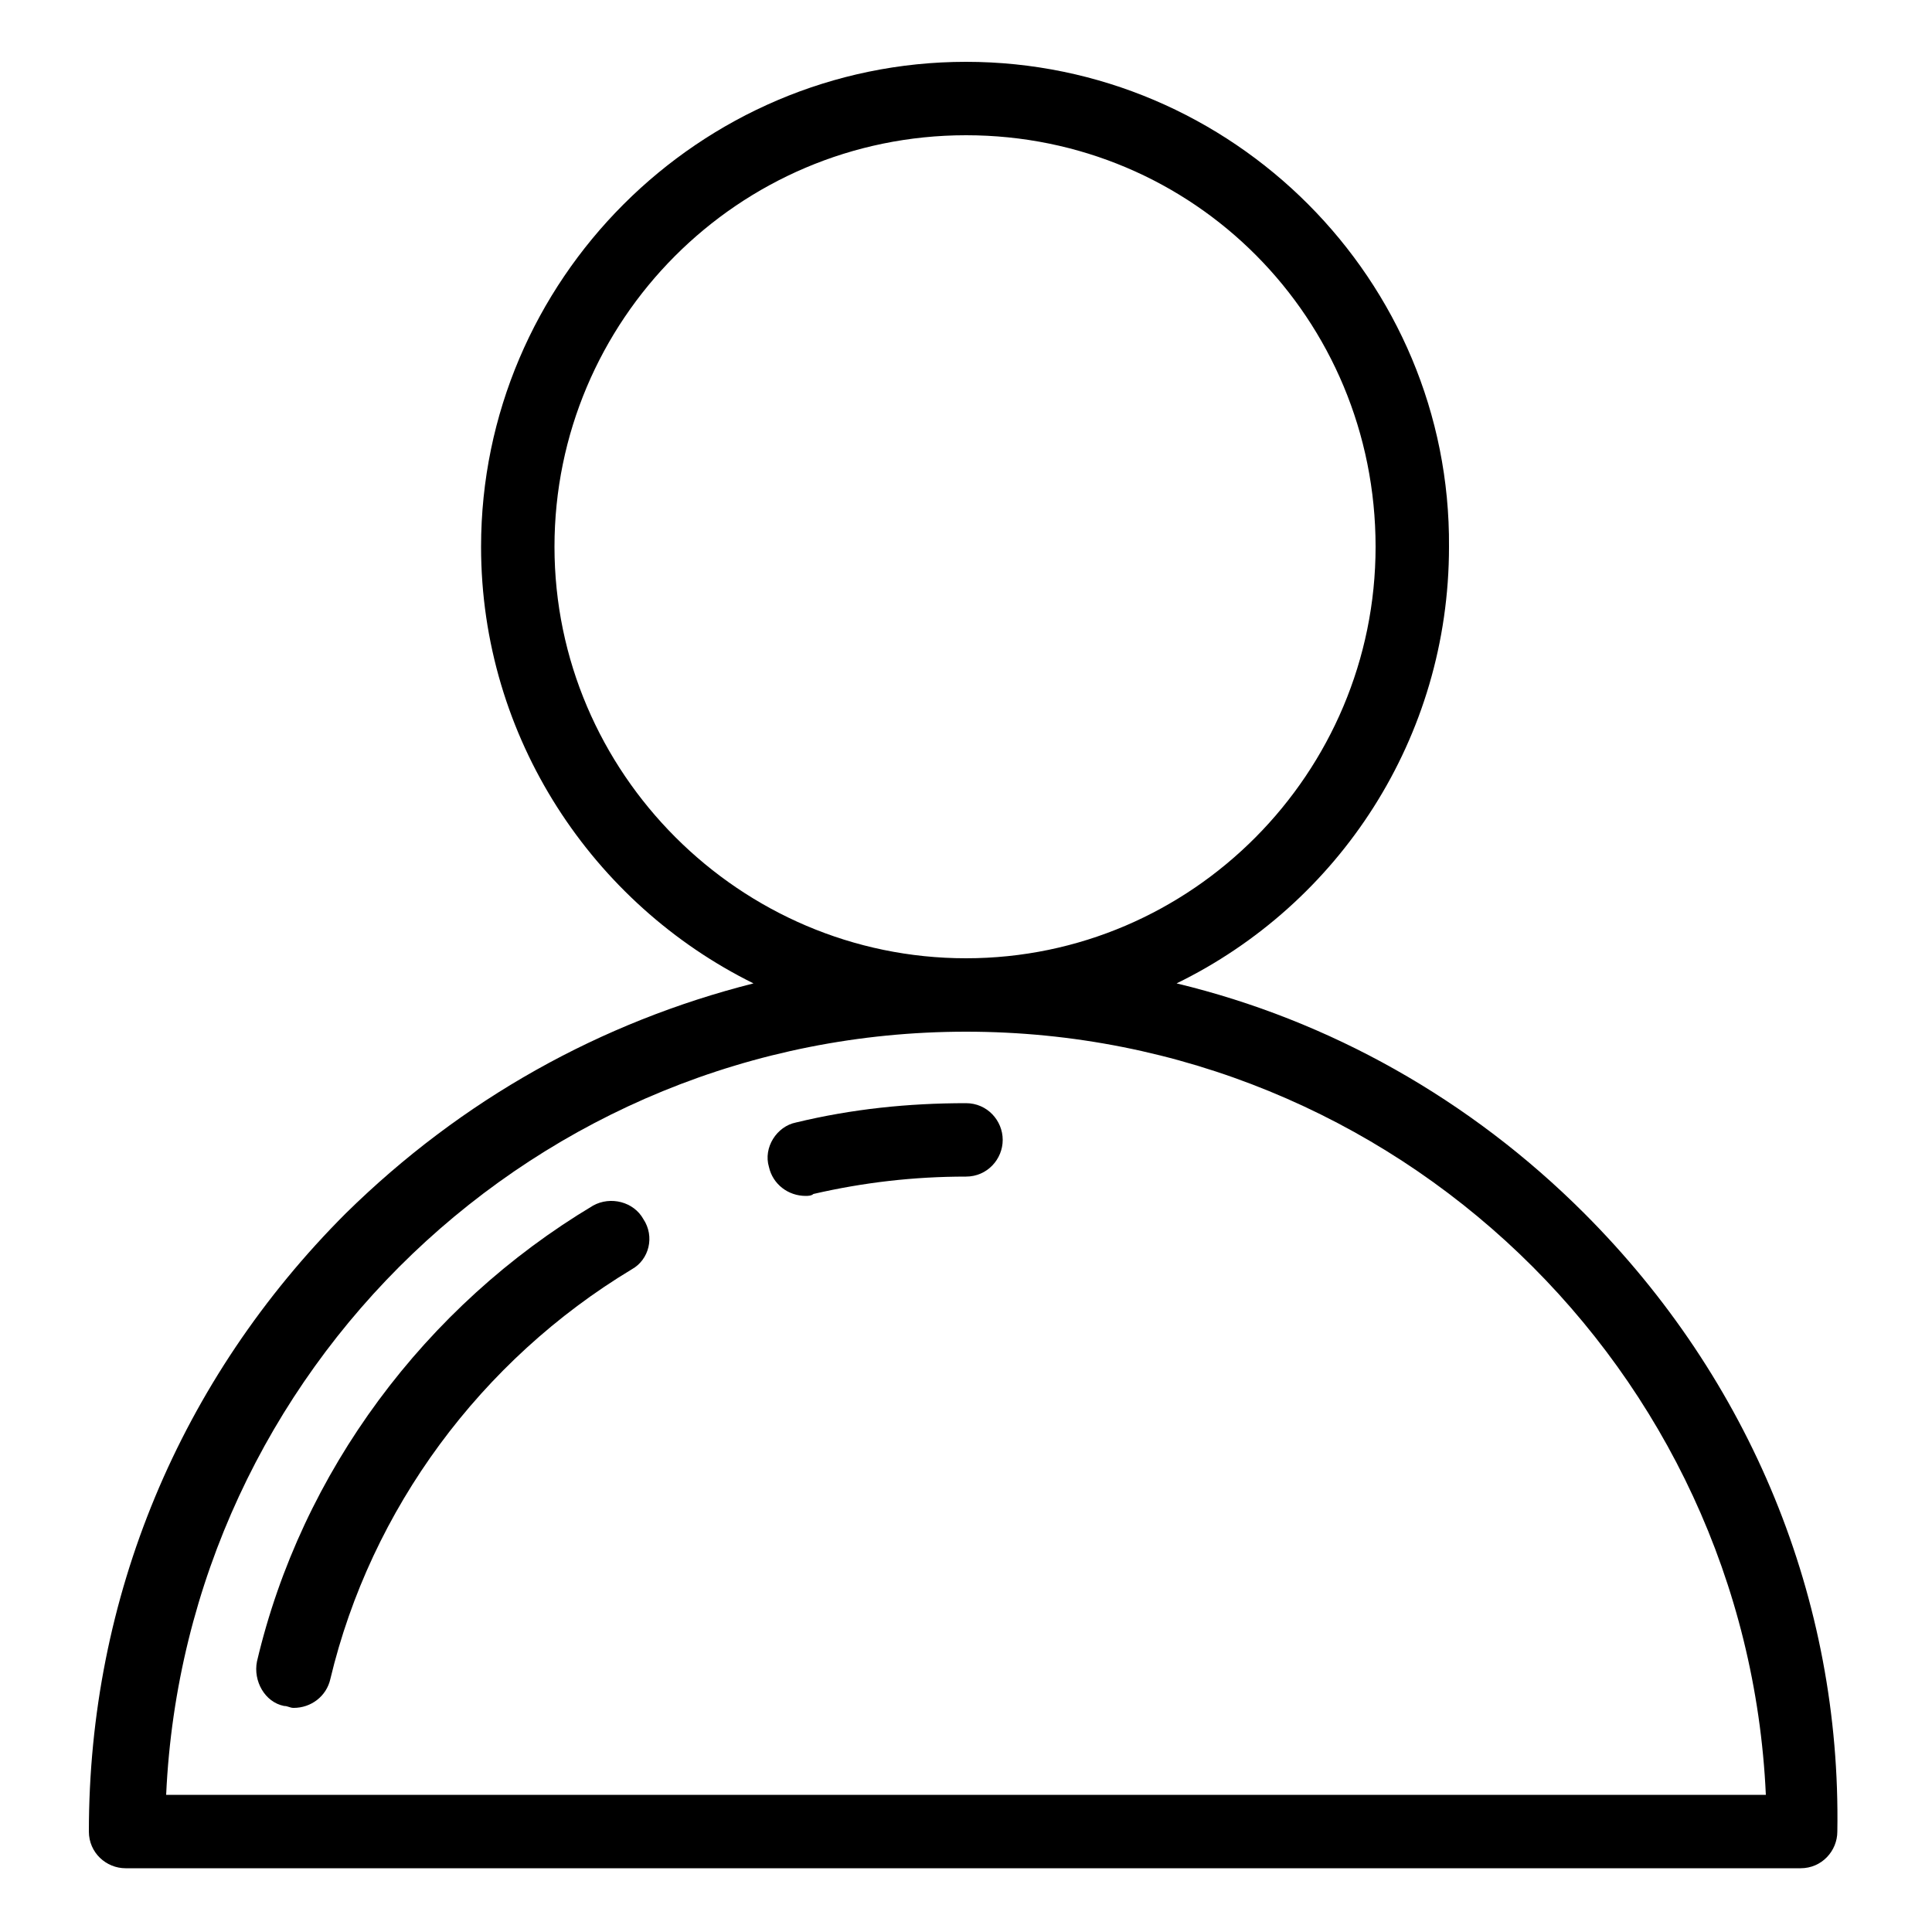 <?xml version="1.0" encoding="utf-8"?>
<!-- Generator: Adobe Illustrator 21.0.0, SVG Export Plug-In . SVG Version: 6.00 Build 0)  -->
<svg version="1.1" id="Layer_1" xmlns="http://www.w3.org/2000/svg" xmlns:xlink="http://www.w3.org/1999/xlink" x="0px" y="0px"
	 viewBox="0 0 100 100" style="enable-background:new 0 0 100 100;" xml:space="preserve">
<g>
	<path d="M82,62.8c-5.9-5.9-13.2-10-21.1-11.9c8.4-4.1,14.1-12.7,14.1-22.6C75.1,14.5,63.8,3.2,50,3.2c-13.8,0-25.1,11.3-25.1,25.1
		c0,9.9,5.8,18.5,14.1,22.6c-7.9,2-15.1,6-21.1,11.9c-8.6,8.6-13.3,19.9-13.3,32c0,1.1,0.9,1.9,1.9,1.9h86.7c1.1,0,1.9-0.9,1.9-1.9
		C95.3,82.8,90.6,71.4,82,62.8L82,62.8z M28.7,28.3c0-11.7,9.5-21.3,21.3-21.3s21.2,9.5,21.2,21.3c0,11.7-9.5,21.3-21.2,21.3
		S28.7,40,28.7,28.3L28.7,28.3z M8.6,92.9c1-22,19.2-39.5,41.4-39.5c22.2,0,40.4,17.5,41.4,39.5H8.6z M8.6,92.9"/>
	<path d="M33.3,63.1c-0.5-0.9-1.7-1.2-2.6-0.7C22,67.6,15.6,76.2,13.3,86c-0.2,1,0.4,2.1,1.4,2.3c0.2,0,0.3,0.1,0.5,0.1
		c0.9,0,1.7-0.6,1.9-1.5c2.1-8.8,7.8-16.5,15.6-21.2C33.6,65.2,33.9,64,33.3,63.1L33.3,63.1z M33.3,63.1"/>
	<path d="M50,57.1c-3,0-5.9,0.3-8.8,1c-1,0.2-1.7,1.3-1.4,2.3c0.2,0.9,1,1.5,1.9,1.5c0.1,0,0.3,0,0.4-0.1c2.6-0.6,5.2-0.9,7.9-0.9
		c1.1,0,1.9-0.9,1.9-1.9C51.9,58,51.1,57.1,50,57.1L50,57.1z M50,57.1"/>
</g>
</svg>
